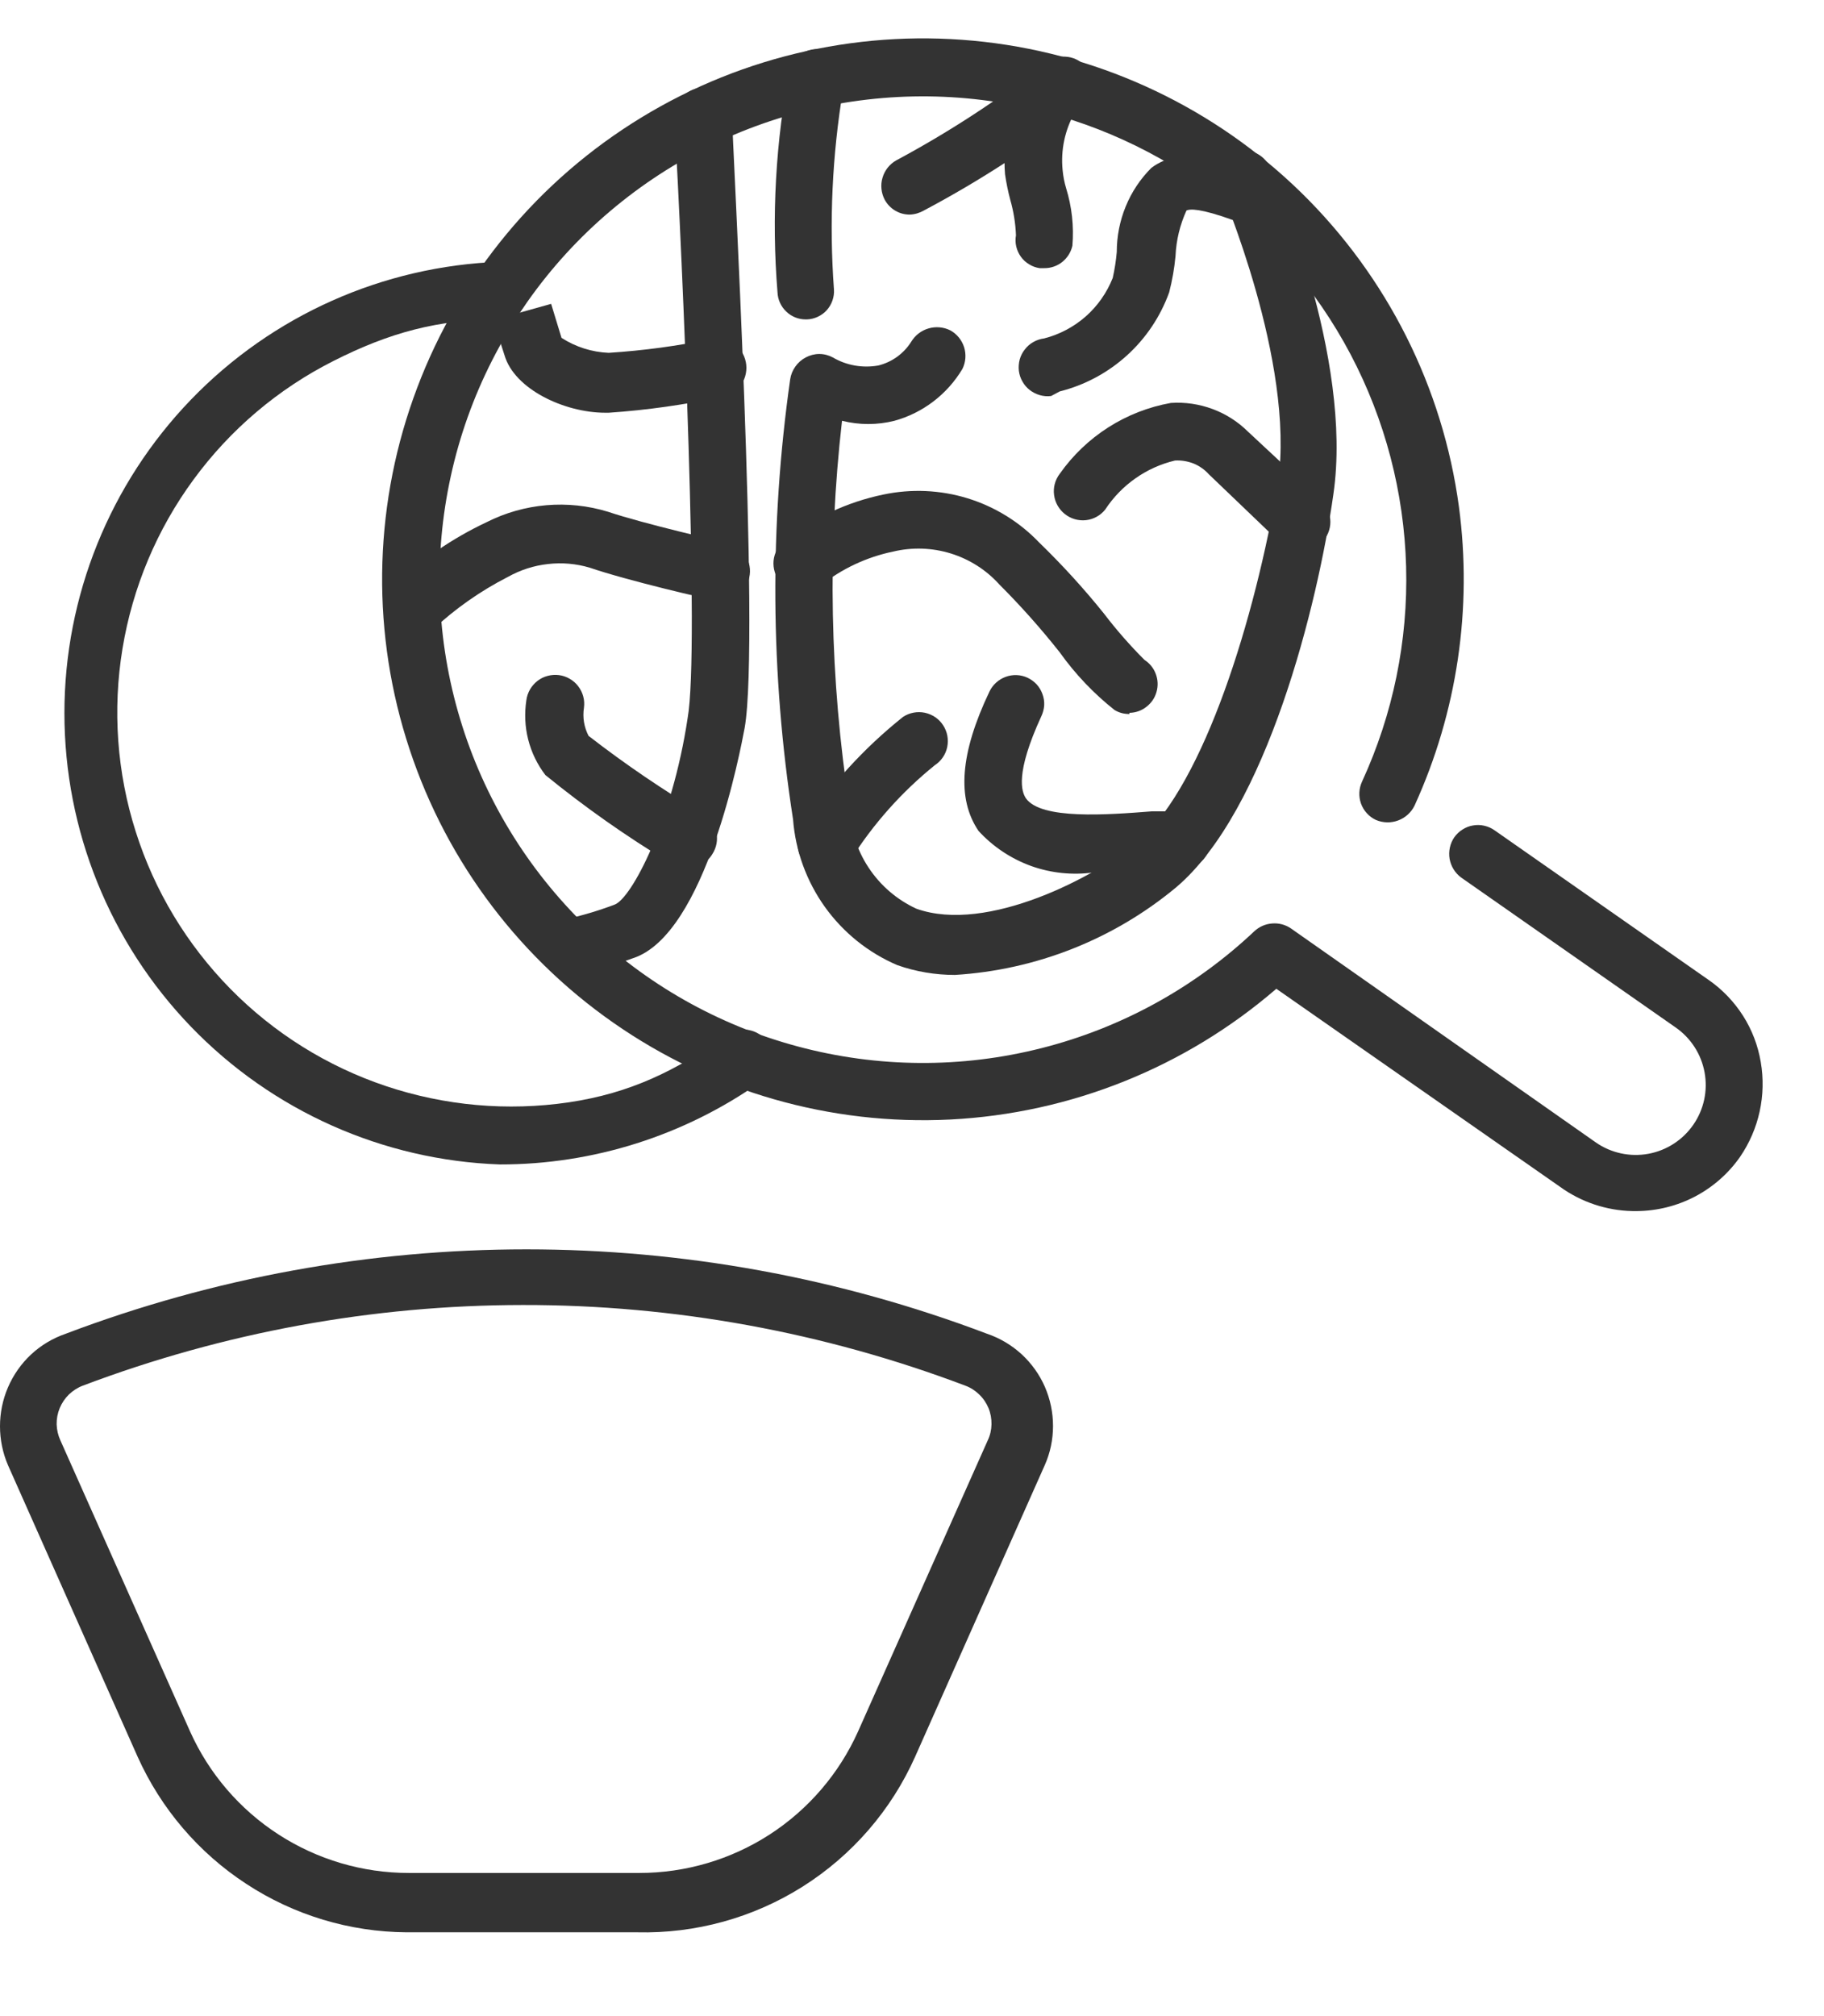 <svg width="19" height="21" viewBox="0 0 19 21" fill="none" xmlns="http://www.w3.org/2000/svg">
<path d="M17.051 12.615C16.783 12.619 16.519 12.541 16.295 12.393L13.295 10.299C12.347 11.118 11.152 11.597 9.9 11.661C8.649 11.724 7.412 11.369 6.385 10.65C5.358 9.932 4.6 8.892 4.231 7.694C3.861 6.497 3.902 5.21 4.346 4.038C4.789 2.866 5.611 1.876 6.681 1.224C7.751 0.571 9.008 0.294 10.253 0.436C11.498 0.578 12.661 1.132 13.556 2.008C14.451 2.885 15.029 4.035 15.197 5.277C15.339 6.338 15.179 7.417 14.735 8.391C14.7 8.463 14.639 8.518 14.564 8.546C14.489 8.574 14.407 8.572 14.333 8.541C14.297 8.524 14.265 8.501 14.238 8.471C14.211 8.442 14.191 8.408 14.177 8.37C14.164 8.333 14.158 8.293 14.16 8.254C14.162 8.214 14.172 8.175 14.189 8.139C14.511 7.438 14.668 6.673 14.647 5.902C14.626 5.13 14.428 4.374 14.069 3.692C13.709 3.01 13.198 2.419 12.573 1.965C11.949 1.512 11.229 1.208 10.469 1.077C9.624 0.931 8.755 1.004 7.945 1.288C7.136 1.572 6.412 2.059 5.843 2.701C5.274 3.344 4.879 4.121 4.696 4.959C4.512 5.797 4.545 6.668 4.793 7.49C5.04 8.312 5.494 9.056 6.11 9.653C6.726 10.251 7.485 10.68 8.314 10.901C9.143 11.123 10.015 11.129 10.847 10.918C11.679 10.708 12.443 10.288 13.067 9.699C13.118 9.652 13.182 9.624 13.251 9.619C13.32 9.613 13.388 9.631 13.445 9.669L16.625 11.901C16.784 12.011 16.981 12.053 17.171 12.018C17.361 11.983 17.529 11.874 17.639 11.715C17.749 11.556 17.791 11.36 17.756 11.17C17.721 10.979 17.612 10.811 17.453 10.701L15.221 9.141C15.157 9.094 15.114 9.024 15.1 8.946C15.087 8.867 15.104 8.787 15.149 8.721C15.172 8.689 15.201 8.661 15.235 8.64C15.268 8.619 15.305 8.604 15.344 8.598C15.383 8.591 15.423 8.592 15.462 8.601C15.501 8.61 15.537 8.626 15.569 8.649L17.801 10.209C17.943 10.308 18.064 10.435 18.157 10.581C18.25 10.727 18.312 10.89 18.341 11.061C18.401 11.407 18.323 11.762 18.125 12.051C18.004 12.224 17.843 12.365 17.657 12.463C17.47 12.561 17.262 12.613 17.051 12.615Z" fill="#333333"/>
<path d="M5.927 10.179C5.856 10.18 5.787 10.155 5.733 10.108C5.679 10.062 5.643 9.998 5.633 9.927C5.619 9.849 5.637 9.769 5.682 9.704C5.727 9.638 5.795 9.594 5.873 9.579C6.053 9.54 6.229 9.488 6.401 9.423C6.575 9.363 7.001 8.559 7.163 7.479C7.289 6.771 7.109 2.727 7.025 1.227C7.024 1.188 7.03 1.148 7.043 1.111C7.057 1.074 7.078 1.04 7.105 1.011C7.131 0.982 7.164 0.959 7.199 0.942C7.235 0.926 7.274 0.917 7.313 0.915C7.353 0.912 7.392 0.917 7.429 0.929C7.467 0.942 7.501 0.962 7.53 0.988C7.56 1.015 7.583 1.047 7.6 1.083C7.616 1.119 7.625 1.158 7.625 1.197C7.625 1.419 7.919 6.663 7.757 7.581C7.715 7.803 7.355 9.735 6.593 9.981C6.397 10.052 6.196 10.112 5.993 10.161L5.927 10.179Z" fill="#333333"/>
<path d="M4.301 6.633C4.261 6.633 4.22 6.625 4.183 6.608C4.146 6.592 4.112 6.567 4.085 6.537C4.057 6.51 4.035 6.477 4.02 6.441C4.005 6.405 3.997 6.366 3.997 6.327C3.997 6.288 4.005 6.249 4.02 6.213C4.035 6.177 4.057 6.144 4.085 6.117C4.374 5.839 4.706 5.61 5.069 5.439C5.461 5.241 5.915 5.202 6.335 5.331C6.689 5.451 7.535 5.649 7.571 5.649C7.651 5.667 7.72 5.715 7.764 5.784C7.808 5.852 7.823 5.936 7.805 6.015C7.788 6.095 7.739 6.164 7.671 6.208C7.602 6.252 7.519 6.267 7.439 6.249C7.397 6.249 6.527 6.045 6.143 5.913C6.002 5.871 5.854 5.858 5.708 5.875C5.561 5.891 5.42 5.937 5.291 6.009C5.005 6.155 4.74 6.341 4.505 6.561C4.449 6.61 4.376 6.636 4.301 6.633Z" fill="#333333"/>
<path d="M7.139 9.033C7.082 9.031 7.026 9.015 6.977 8.985C6.524 8.712 6.091 8.407 5.681 8.073C5.597 7.963 5.536 7.838 5.502 7.703C5.468 7.569 5.462 7.43 5.483 7.293C5.488 7.254 5.501 7.216 5.521 7.181C5.541 7.147 5.567 7.117 5.599 7.092C5.63 7.068 5.666 7.05 5.705 7.04C5.743 7.03 5.783 7.027 5.822 7.032C5.862 7.037 5.9 7.05 5.934 7.07C5.969 7.09 5.999 7.116 6.023 7.148C6.047 7.179 6.065 7.215 6.075 7.253C6.086 7.292 6.088 7.332 6.083 7.371C6.067 7.472 6.084 7.575 6.131 7.665C6.514 7.962 6.915 8.234 7.331 8.481C7.398 8.524 7.445 8.592 7.462 8.669C7.479 8.747 7.464 8.828 7.421 8.895C7.393 8.943 7.351 8.981 7.301 9.006C7.251 9.03 7.195 9.04 7.139 9.033Z" fill="#333333"/>
<path d="M6.341 4.299H6.305C5.879 4.299 5.357 4.053 5.255 3.699C5.201 3.537 5.141 3.333 5.141 3.333L5.741 3.165L5.849 3.519C5.996 3.614 6.166 3.668 6.341 3.675C6.7 3.652 7.057 3.604 7.409 3.531C7.449 3.523 7.489 3.523 7.529 3.531C7.568 3.539 7.606 3.554 7.639 3.577C7.672 3.599 7.701 3.628 7.724 3.661C7.746 3.694 7.761 3.732 7.769 3.771C7.777 3.811 7.777 3.851 7.769 3.891C7.762 3.93 7.746 3.968 7.724 4.001C7.702 4.034 7.673 4.063 7.64 4.085C7.606 4.108 7.569 4.123 7.529 4.131C7.138 4.215 6.741 4.272 6.341 4.299Z" fill="#333333"/>
<path d="M9.947 10.155C9.743 10.155 9.54 10.121 9.347 10.053C9.045 9.924 8.784 9.714 8.592 9.446C8.401 9.178 8.286 8.863 8.261 8.535C8.025 7.017 8.015 5.472 8.231 3.951C8.238 3.903 8.257 3.857 8.285 3.818C8.313 3.778 8.35 3.746 8.393 3.723C8.437 3.7 8.485 3.687 8.534 3.687C8.584 3.687 8.632 3.7 8.675 3.723C8.818 3.807 8.986 3.836 9.149 3.807C9.291 3.772 9.413 3.684 9.491 3.561C9.532 3.493 9.596 3.443 9.672 3.421C9.747 3.399 9.829 3.406 9.899 3.441C9.968 3.479 10.019 3.542 10.043 3.617C10.066 3.692 10.06 3.773 10.025 3.843C9.867 4.107 9.614 4.301 9.317 4.383C9.138 4.428 8.951 4.428 8.771 4.383C8.618 5.723 8.644 7.077 8.849 8.409C8.856 8.633 8.924 8.85 9.047 9.036C9.17 9.223 9.342 9.371 9.545 9.465C10.283 9.729 11.423 9.129 11.873 8.751C12.545 8.151 13.073 6.447 13.313 5.025C13.493 3.765 12.713 1.971 12.713 1.953C12.689 1.889 12.687 1.817 12.709 1.752C12.731 1.686 12.775 1.63 12.833 1.593C12.906 1.561 12.988 1.558 13.062 1.586C13.136 1.614 13.197 1.671 13.229 1.743C13.265 1.827 14.099 3.717 13.889 5.151C13.727 6.297 13.193 8.445 12.251 9.243C11.6 9.784 10.793 10.103 9.947 10.155Z" fill="#333333"/>
<path d="M8.393 3.327C8.317 3.327 8.244 3.298 8.19 3.245C8.135 3.193 8.102 3.121 8.099 3.045C8.035 2.259 8.079 1.467 8.231 0.693C8.264 0.621 8.324 0.564 8.397 0.534C8.471 0.504 8.553 0.503 8.627 0.531C8.7 0.564 8.756 0.624 8.785 0.698C8.815 0.772 8.814 0.854 8.783 0.927C8.668 1.617 8.636 2.318 8.687 3.015C8.69 3.054 8.684 3.094 8.671 3.131C8.658 3.168 8.638 3.202 8.612 3.231C8.586 3.26 8.554 3.283 8.518 3.3C8.483 3.316 8.444 3.326 8.405 3.327H8.393Z" fill="#333333"/>
<path d="M9.479 2.235C9.425 2.236 9.372 2.222 9.325 2.194C9.279 2.167 9.241 2.127 9.215 2.079C9.179 2.009 9.17 1.927 9.193 1.851C9.215 1.775 9.266 1.71 9.335 1.671C9.876 1.381 10.392 1.045 10.877 0.669C10.936 0.615 11.014 0.586 11.094 0.59C11.174 0.593 11.249 0.628 11.303 0.687C11.357 0.746 11.386 0.824 11.383 0.904C11.379 0.984 11.344 1.059 11.285 1.113C10.764 1.521 10.208 1.883 9.623 2.193C9.579 2.218 9.53 2.233 9.479 2.235Z" fill="#333333"/>
<path d="M10.877 2.793H10.829C10.79 2.787 10.753 2.774 10.72 2.753C10.686 2.733 10.657 2.706 10.634 2.674C10.611 2.642 10.595 2.606 10.586 2.568C10.577 2.53 10.576 2.49 10.583 2.451C10.578 2.325 10.558 2.201 10.523 2.079C10.5 1.992 10.482 1.904 10.469 1.815C10.441 1.471 10.523 1.126 10.703 0.831C10.726 0.799 10.754 0.772 10.787 0.75C10.82 0.729 10.857 0.715 10.895 0.708C10.934 0.701 10.973 0.703 11.011 0.711C11.05 0.72 11.086 0.736 11.117 0.759C11.15 0.781 11.178 0.809 11.2 0.842C11.222 0.874 11.236 0.911 11.244 0.95C11.251 0.988 11.25 1.028 11.242 1.066C11.234 1.105 11.218 1.141 11.195 1.173C11.092 1.355 11.048 1.565 11.069 1.773C11.075 1.836 11.087 1.899 11.105 1.959C11.165 2.153 11.188 2.357 11.171 2.559C11.156 2.626 11.119 2.685 11.066 2.728C11.012 2.771 10.946 2.794 10.877 2.793Z" fill="#333333"/>
<path d="M10.949 4.125C10.91 4.13 10.87 4.127 10.832 4.116C10.794 4.105 10.758 4.087 10.727 4.063C10.695 4.038 10.669 4.008 10.65 3.973C10.63 3.939 10.618 3.901 10.613 3.861C10.609 3.822 10.612 3.782 10.622 3.744C10.633 3.705 10.651 3.67 10.676 3.639C10.7 3.607 10.731 3.581 10.765 3.562C10.8 3.542 10.838 3.53 10.877 3.525C11.037 3.484 11.186 3.405 11.31 3.296C11.434 3.186 11.53 3.049 11.591 2.895C11.611 2.806 11.625 2.716 11.633 2.625C11.633 2.463 11.664 2.302 11.726 2.151C11.787 2.001 11.878 1.864 11.993 1.749C12.317 1.503 12.791 1.677 13.049 1.749H13.109C13.189 1.749 13.265 1.781 13.321 1.837C13.378 1.893 13.409 1.97 13.409 2.049C13.409 2.129 13.378 2.205 13.321 2.261C13.265 2.318 13.189 2.349 13.109 2.349C13.02 2.355 12.931 2.337 12.851 2.295C12.503 2.169 12.395 2.175 12.359 2.193C12.291 2.342 12.252 2.503 12.245 2.667C12.233 2.795 12.211 2.921 12.179 3.045C12.088 3.297 11.937 3.523 11.738 3.703C11.539 3.883 11.299 4.012 11.039 4.077L10.949 4.125Z" fill="#333333"/>
<path d="M13.541 5.733C13.502 5.735 13.463 5.728 13.427 5.714C13.391 5.699 13.358 5.677 13.331 5.649C13.331 5.649 13.121 5.445 12.593 4.941C12.549 4.892 12.494 4.853 12.433 4.828C12.371 4.804 12.305 4.793 12.239 4.797C11.941 4.868 11.681 5.051 11.513 5.307C11.464 5.369 11.392 5.409 11.313 5.418C11.235 5.427 11.155 5.404 11.093 5.355C11.031 5.306 10.99 5.235 10.98 5.156C10.969 5.078 10.991 4.998 11.039 4.935C11.313 4.546 11.729 4.28 12.197 4.197C12.345 4.187 12.493 4.209 12.632 4.261C12.77 4.312 12.896 4.393 13.001 4.497C13.565 5.019 13.769 5.223 13.769 5.223C13.797 5.251 13.82 5.284 13.835 5.321C13.85 5.357 13.858 5.397 13.858 5.436C13.858 5.476 13.85 5.515 13.835 5.551C13.82 5.588 13.797 5.621 13.769 5.649C13.739 5.678 13.703 5.7 13.664 5.714C13.625 5.729 13.583 5.735 13.541 5.733Z" fill="#333333"/>
<path d="M11.765 7.437C11.71 7.438 11.656 7.424 11.609 7.395C11.392 7.223 11.2 7.021 11.039 6.795C10.843 6.547 10.633 6.311 10.409 6.087C10.273 5.936 10.098 5.825 9.904 5.765C9.71 5.705 9.503 5.698 9.305 5.745C9.029 5.802 8.77 5.923 8.549 6.099C8.488 6.15 8.409 6.175 8.33 6.167C8.25 6.16 8.177 6.121 8.126 6.06C8.075 5.999 8.051 5.92 8.058 5.841C8.066 5.761 8.104 5.688 8.165 5.637C8.468 5.396 8.824 5.229 9.203 5.151C9.493 5.09 9.794 5.103 10.078 5.19C10.361 5.277 10.618 5.435 10.823 5.649C11.064 5.883 11.291 6.131 11.501 6.393C11.63 6.562 11.771 6.723 11.921 6.873C11.975 6.908 12.017 6.959 12.039 7.019C12.062 7.079 12.065 7.145 12.047 7.207C12.03 7.269 11.993 7.323 11.942 7.362C11.892 7.402 11.829 7.424 11.765 7.425V7.437Z" fill="#333333"/>
<path d="M11.393 9.087C11.173 9.118 10.949 9.095 10.74 9.02C10.531 8.944 10.343 8.819 10.193 8.655C9.965 8.319 10.001 7.845 10.307 7.203C10.341 7.132 10.402 7.077 10.476 7.05C10.55 7.023 10.632 7.026 10.703 7.059C10.739 7.076 10.772 7.1 10.799 7.129C10.825 7.158 10.846 7.193 10.859 7.23C10.873 7.268 10.879 7.307 10.877 7.347C10.874 7.387 10.864 7.425 10.847 7.461C10.571 8.061 10.643 8.247 10.685 8.313C10.841 8.541 11.537 8.487 11.999 8.451H12.293C12.333 8.449 12.372 8.454 12.409 8.467C12.447 8.48 12.481 8.5 12.511 8.526C12.54 8.553 12.564 8.584 12.582 8.62C12.599 8.655 12.609 8.694 12.611 8.733C12.614 8.773 12.608 8.812 12.595 8.849C12.582 8.887 12.562 8.921 12.536 8.951C12.51 8.98 12.478 9.004 12.443 9.022C12.407 9.039 12.369 9.049 12.329 9.051H12.047C11.831 9.069 11.603 9.087 11.393 9.087Z" fill="#333333"/>
<path d="M8.609 9.087C8.55 9.086 8.492 9.069 8.441 9.039C8.375 8.994 8.329 8.925 8.314 8.846C8.298 8.768 8.314 8.686 8.357 8.619C8.644 8.182 8.998 7.793 9.407 7.467C9.474 7.423 9.556 7.408 9.634 7.424C9.712 7.441 9.781 7.487 9.824 7.554C9.868 7.621 9.883 7.702 9.867 7.781C9.851 7.859 9.804 7.927 9.737 7.971C9.393 8.249 9.097 8.581 8.861 8.955C8.833 8.996 8.795 9.029 8.751 9.052C8.707 9.075 8.659 9.087 8.609 9.087Z" fill="#333333"/>
<path d="M5.207 12.129C3.99 12.086 2.836 11.572 1.99 10.695C1.144 9.818 0.671 8.647 0.671 7.428C0.671 6.21 1.144 5.039 1.99 4.162C2.836 3.285 3.99 2.771 5.207 2.727C5.287 2.727 5.363 2.759 5.419 2.815C5.476 2.871 5.507 2.948 5.507 3.027C5.507 3.107 5.476 3.183 5.419 3.239C5.363 3.296 5.287 3.327 5.207 3.327C4.561 3.326 4.052 3.467 3.475 3.759C2.898 4.05 2.399 4.473 2.017 4.994C1.634 5.515 1.381 6.119 1.276 6.756C1.171 7.394 1.218 8.047 1.414 8.663C1.609 9.279 1.947 9.839 2.4 10.3C2.853 10.761 3.409 11.108 4.021 11.313C4.634 11.518 5.286 11.576 5.925 11.482C6.564 11.387 7.044 11.153 7.571 10.779C7.604 10.756 7.64 10.74 7.679 10.731C7.717 10.722 7.757 10.721 7.796 10.728C7.835 10.735 7.873 10.749 7.906 10.77C7.94 10.791 7.969 10.819 7.991 10.851C8.036 10.917 8.054 10.998 8.04 11.076C8.027 11.154 7.984 11.224 7.919 11.271C7.125 11.83 6.178 12.13 5.207 12.129Z" fill="#333333"/>
<path d="M6.635 20.127H4.235C3.642 20.123 3.062 19.948 2.566 19.623C2.069 19.299 1.676 18.838 1.433 18.297L0.083 15.261C0.028 15.133 0 14.995 0 14.856C0 14.717 0.028 14.579 0.083 14.451C0.139 14.321 0.221 14.204 0.324 14.108C0.427 14.012 0.55 13.939 0.683 13.893C3.776 12.72 7.191 12.72 10.283 13.893C10.416 13.938 10.538 14.011 10.642 14.106C10.745 14.201 10.828 14.317 10.884 14.445C10.94 14.574 10.969 14.713 10.969 14.853C10.969 14.994 10.94 15.133 10.883 15.261L9.533 18.297C9.285 18.854 8.877 19.325 8.361 19.651C7.846 19.976 7.245 20.142 6.635 20.127ZM5.447 13.593C3.881 13.594 2.328 13.879 0.863 14.433C0.809 14.453 0.76 14.485 0.718 14.525C0.677 14.565 0.644 14.614 0.622 14.667C0.6 14.72 0.589 14.778 0.59 14.836C0.592 14.894 0.605 14.951 0.629 15.003L1.979 18.033C2.176 18.473 2.496 18.846 2.901 19.108C3.306 19.37 3.777 19.509 4.259 19.509H6.659C7.141 19.509 7.613 19.37 8.018 19.108C8.422 18.846 8.742 18.473 8.939 18.033L10.289 15.003C10.314 14.951 10.327 14.894 10.328 14.836C10.329 14.778 10.319 14.72 10.297 14.667C10.275 14.614 10.242 14.565 10.2 14.525C10.159 14.485 10.11 14.453 10.055 14.433C8.583 13.876 7.022 13.591 5.447 13.593Z" fill="#333333"/>
</svg>
